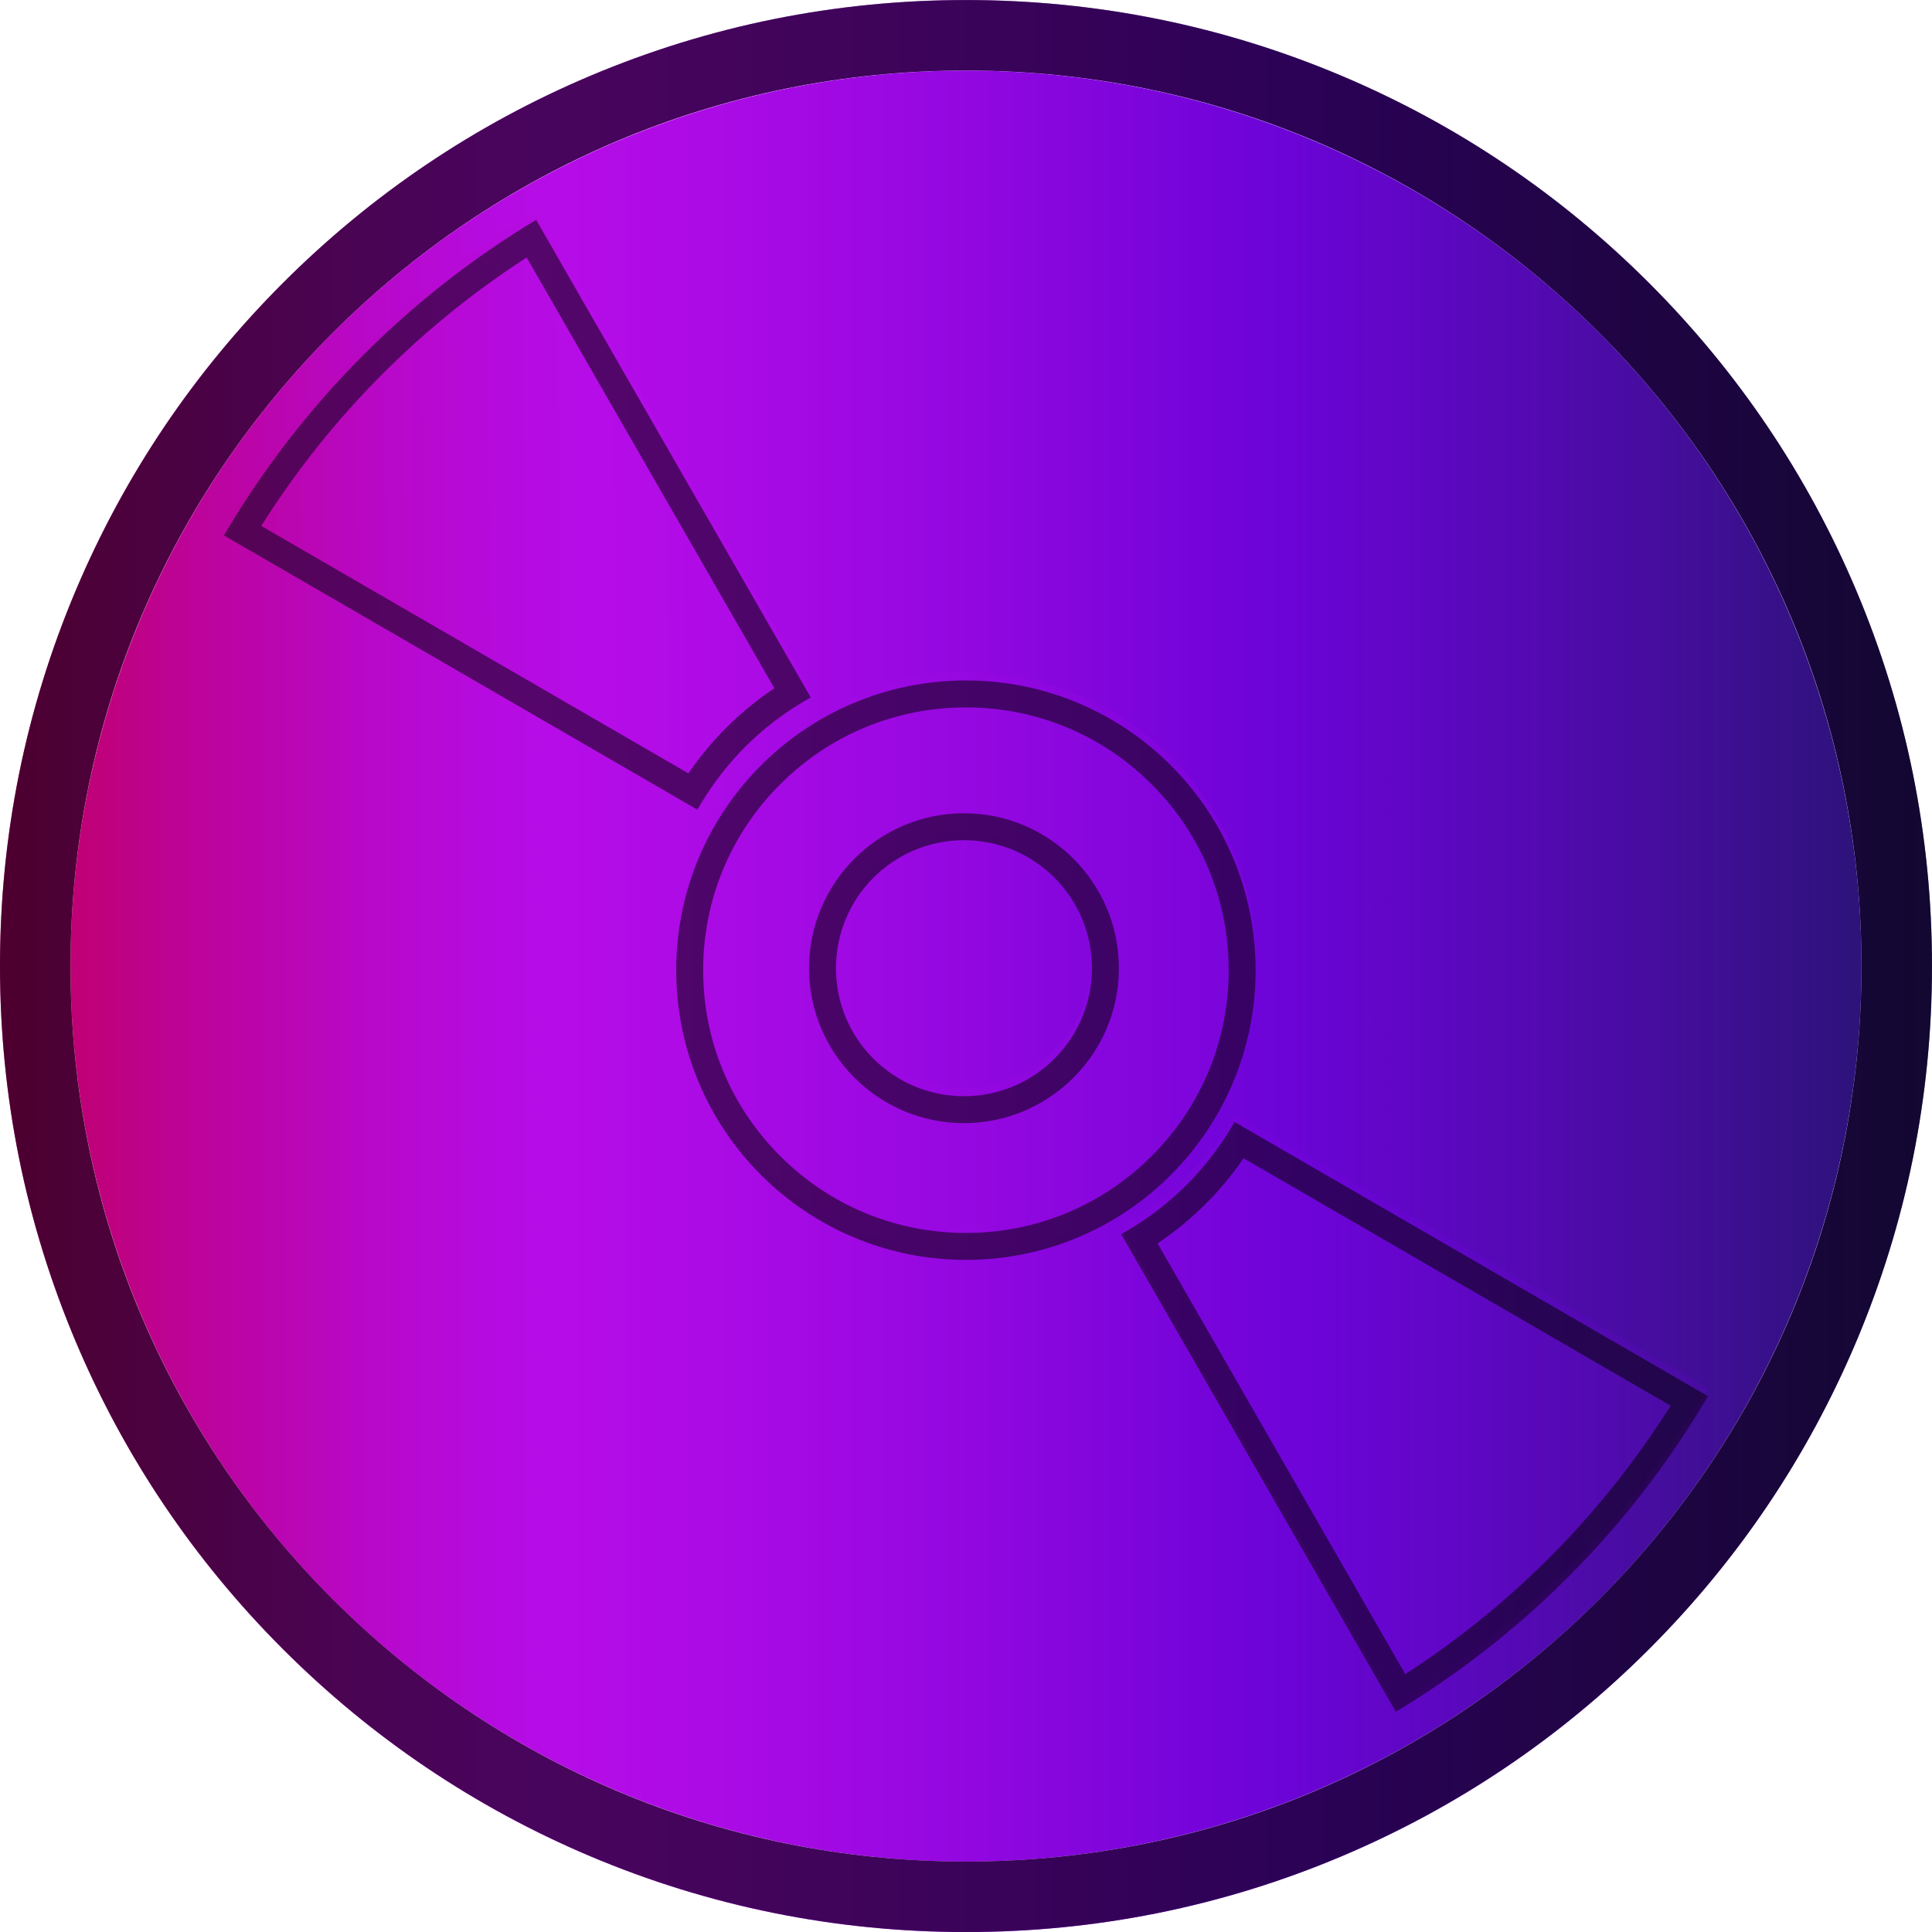<?xml version="1.0" encoding="UTF-8"?>
<svg id="Layer_2" data-name="Layer 2" xmlns="http://www.w3.org/2000/svg" xmlns:xlink="http://www.w3.org/1999/xlink" viewBox="0 0 932.51 932.55">
  <defs>
    <style>
      .cls-1 {
        fill: url(#linear-gradient);
      }

      .cls-2 {
        filter: url(#drop-shadow-2);
      }

      .cls-3 {
        fill: url(#linear-gradient-8);
      }

      .cls-4 {
        fill: url(#linear-gradient-3);
      }

      .cls-5 {
        fill: url(#linear-gradient-4);
      }

      .cls-6 {
        fill: url(#linear-gradient-2);
      }

      .cls-7 {
        fill: url(#linear-gradient-6);
      }

      .cls-8 {
        fill: url(#linear-gradient-7);
      }

      .cls-9 {
        fill: url(#linear-gradient-5);
      }

      .cls-10 {
        opacity: .6;
      }

      .cls-11 {
        opacity: .54;
      }

      .cls-12 {
        filter: url(#outer-glow-1);
      }
    </style>
    <filter id="outer-glow-1" filterUnits="userSpaceOnUse">
      <feOffset dx="0" dy="0"/>
      <feGaussianBlur result="blur" stdDeviation="25"/>
      <feFlood flood-color="#000" flood-opacity=".77"/>
      <feComposite in2="blur" operator="in"/>
      <feComposite in="SourceGraphic"/>
    </filter>
    <linearGradient id="linear-gradient" x1="0" y1="466.3" x2="932.5" y2="466.3" gradientUnits="userSpaceOnUse">
      <stop offset="0" stop-color="#c00074"/>
      <stop offset=".08" stop-color="#bc049f"/>
      <stop offset=".16" stop-color="#b808c6"/>
      <stop offset=".23" stop-color="#b60bdf"/>
      <stop offset=".27" stop-color="#b60ce8"/>
      <stop offset=".35" stop-color="#ad0be6"/>
      <stop offset=".48" stop-color="#9708e1"/>
      <stop offset=".64" stop-color="#7304d9"/>
      <stop offset=".67" stop-color="#6d04d8"/>
      <stop offset=".74" stop-color="#6106c7"/>
      <stop offset=".89" stop-color="#450d9d"/>
      <stop offset="1" stop-color="#2d137a"/>
    </linearGradient>
    <linearGradient id="linear-gradient-2" x1="34" y1="466.3" x2="898.5" y2="466.3" xlink:href="#linear-gradient"/>
    <linearGradient id="linear-gradient-3" x1="-107.72" y1="468.27" x2="1044.78" y2="468.27" xlink:href="#linear-gradient"/>
    <linearGradient id="linear-gradient-4" x1="-65.94" y1="683.86" x2="1031.95" y2="683.86" xlink:href="#linear-gradient"/>
    <filter id="drop-shadow-2" filterUnits="userSpaceOnUse">
      <feOffset dx="0" dy="-4"/>
      <feGaussianBlur result="blur-2" stdDeviation="39"/>
      <feFlood flood-color="#000" flood-opacity=".71"/>
      <feComposite in2="blur-2" operator="in"/>
      <feComposite in="SourceGraphic"/>
    </filter>
    <linearGradient id="linear-gradient-5" x1="-42.04" y1="468.27" x2="1003.88" y2="468.27" xlink:href="#linear-gradient"/>
    <linearGradient id="linear-gradient-6" x1="13.41" y1="683.86" x2="935.84" y2="683.86" xlink:href="#linear-gradient"/>
    <linearGradient id="linear-gradient-7" x1="33.28" y1="250.9" x2="963.28" y2="242.38" xlink:href="#linear-gradient"/>
    <linearGradient id="linear-gradient-8" x1="-23.52" y1="248.47" x2="1032.35" y2="248.47" xlink:href="#linear-gradient"/>
  </defs>
  <g id="Layer_1-2" data-name="Layer 1">
    <g class="cls-12">
      <path class="cls-1" d="m466.25,34.04c238.73,0,432.25,193.53,432.25,432.25s-193.53,432.25-432.25,432.25S34,705.02,34,466.3,227.53,34.04,466.25,34.04M466.25.04c-62.93,0-123.99,12.33-181.5,36.65-55.52,23.48-105.38,57.1-148.19,99.91-42.81,42.81-76.42,92.67-99.91,148.19C12.33,342.3,0,403.37,0,466.3s12.33,123.99,36.65,181.5c23.48,55.52,57.1,105.38,99.91,148.19,42.81,42.81,92.67,76.42,148.19,99.91,57.5,24.32,118.57,36.65,181.5,36.65s123.99-12.33,181.5-36.65c55.53-23.49,105.38-57.1,148.19-99.91s76.42-92.67,99.91-148.19c24.32-57.5,36.65-118.57,36.65-181.5s-12.33-123.99-36.65-181.5c-23.48-55.53-57.1-105.38-99.91-148.19-42.81-42.81-92.67-76.42-148.19-99.91C590.24,12.38,529.18.04,466.25.04h0Z"/>
      <g>
        <circle class="cls-6" cx="466.25" cy="466.3" r="432.25"/>
        <path class="cls-10" d="m466.26,34c238.73,0,432.25,193.53,432.25,432.25s-193.53,432.25-432.25,432.25S34.01,704.98,34.01,466.25,227.53,34,466.26,34m0-34c-62.93,0-123.99,12.33-181.5,36.65-55.52,23.48-105.38,57.1-148.19,99.91-42.81,42.81-76.42,92.67-99.91,148.19C12.34,342.26,0,403.32,0,466.25s12.33,123.99,36.65,181.5c23.48,55.52,57.1,105.38,99.91,148.19,42.81,42.81,92.67,76.42,148.19,99.91,57.5,24.32,118.57,36.65,181.5,36.65s123.99-12.33,181.5-36.65c55.53-23.49,105.38-57.1,148.19-99.91s76.42-92.67,99.91-148.19c24.32-57.5,36.65-118.57,36.65-181.5s-12.33-123.99-36.65-181.5c-23.48-55.53-57.1-105.38-99.91-148.19-42.81-42.81-92.67-76.42-148.19-99.91C590.25,12.33,529.19,0,466.26,0h0Z"/>
      </g>
    </g>
    <path class="cls-4" d="m466.24,341.44c33.88,0,65.73,13.19,89.68,37.15,23.95,23.95,37.15,55.8,37.15,89.68s-13.19,65.73-37.15,89.68c-23.95,23.95-55.8,37.15-89.68,37.15s-65.73-13.19-89.68-37.15c-23.95-23.95-37.15-55.8-37.15-89.68s13.19-65.73,37.15-89.68c23.95-23.95,55.8-37.15,89.68-37.15m-.95,200.66c41.24,0,74.78-33.55,74.78-74.78s-33.55-74.78-74.78-74.78-74.78,33.55-74.78,74.78,33.55,74.78,74.78,74.78m.95-213.66c-77.23,0-139.83,62.6-139.83,139.83s62.6,139.83,139.83,139.83,139.83-62.6,139.83-139.83-62.6-139.83-139.83-139.83h0Zm-.95,200.66c-34.12,0-61.78-27.66-61.78-61.78s27.66-61.78,61.78-61.78,61.78,27.66,61.78,61.78-27.66,61.78-61.78,61.78h0Z"/>
    <path class="cls-5" d="m600.23,559.06l56.8,32.9,149.36,86.52c-15.31,24.32-33.1,47.05-53,67.73-22.55,23.43-47.77,44.19-75.11,61.84l-119.54-207.89c7.44-4.99,14.44-10.62,20.91-16.82,7.69-7.37,14.58-15.5,20.59-24.27m-4.36-17.55c-5.06,8.91-13.04,20.75-25.23,32.44-10.65,10.21-21.19,17.13-29.48,21.72l132.56,230.54c25.12-15.12,57.14-37.85,89.03-70.98,28.08-29.18,47.91-57.96,61.64-81.33-76.17-44.12-152.35-88.25-228.52-132.37h0Z"/>
    <g class="cls-2">
      <path class="cls-9" d="m466.24,328.44c-77.23,0-139.83,62.6-139.83,139.83s62.6,139.83,139.83,139.83,139.83-62.6,139.83-139.83-62.6-139.83-139.83-139.83Zm-.95,200.66c-34.12,0-61.78-27.66-61.78-61.78s27.66-61.78,61.78-61.78,61.78,27.66,61.78,61.78-27.66,61.78-61.78,61.78Z"/>
      <path class="cls-7" d="m541.16,595.67l132.56,230.54c25.12-15.12,57.14-37.85,89.03-70.98,28.08-29.18,47.91-57.96,61.64-81.33-76.17-44.12-152.35-88.25-228.52-132.37-5.06,8.91-13.04,20.75-25.23,32.44-10.65,10.21-21.19,17.13-29.48,21.72Z"/>
      <path class="cls-8" d="m391.34,336.67l-132.56-230.54c-25.12,15.12-57.14,37.85-89.03,70.98-28.08,29.18-47.91,57.96-61.64,81.33,76.17,44.12,152.35,88.25,228.52,132.37,5.06-8.91,13.04-20.75,25.23-32.44,10.65-10.21,21.19-17.13,29.48-21.72Z"/>
    </g>
    <path class="cls-3" d="m254.23,124.29l119.54,207.89c-7.44,4.99-14.44,10.62-20.91,16.82-7.69,7.37-14.58,15.5-20.59,24.27l-56.8-32.9-149.36-86.52c15.31-24.32,33.1-47.05,53-67.73,22.55-23.43,47.77-44.19,75.11-61.84m4.55-18.16c-25.12,15.12-57.14,37.85-89.03,70.98-28.08,29.18-47.91,57.96-61.64,81.33,76.17,44.12,152.35,88.25,228.52,132.37,5.06-8.91,13.04-20.75,25.23-32.44,10.65-10.21,21.19-17.13,29.48-21.72l-132.56-230.54h0Z"/>
    <g class="cls-11">
      <path d="m466.22,341.44c33.88,0,65.73,13.19,89.68,37.15,23.95,23.95,37.15,55.8,37.15,89.68s-13.19,65.73-37.15,89.68c-23.95,23.95-55.8,37.15-89.68,37.15s-65.73-13.19-89.68-37.15c-23.95-23.95-37.15-55.8-37.15-89.68s13.19-65.73,37.15-89.68c23.95-23.95,55.8-37.15,89.68-37.15m-.95,200.66c41.24,0,74.78-33.55,74.78-74.78s-33.55-74.78-74.78-74.78-74.78,33.55-74.78,74.78,33.55,74.78,74.78,74.78m.95-213.66c-77.23,0-139.83,62.6-139.83,139.83s62.6,139.83,139.83,139.83,139.83-62.6,139.83-139.83-62.6-139.83-139.83-139.83h0Zm-.95,200.66c-34.12,0-61.78-27.66-61.78-61.78s27.66-61.78,61.78-61.78,61.78,27.66,61.78,61.78-27.66,61.78-61.78,61.78h0Z"/>
    </g>
    <g class="cls-11">
      <path d="m600.21,559.06l56.8,32.9,149.36,86.52c-15.31,24.32-33.1,47.05-53,67.73-22.55,23.43-47.77,44.19-75.11,61.84l-119.54-207.89c7.44-4.99,14.44-10.62,20.91-16.82,7.69-7.37,14.58-15.5,20.59-24.27m-4.36-17.55c-5.06,8.91-13.04,20.75-25.23,32.44-10.65,10.21-21.19,17.13-29.48,21.72l132.56,230.54c25.12-15.12,57.14-37.85,89.03-70.98,28.08-29.18,47.91-57.96,61.64-81.33-76.17-44.12-152.35-88.25-228.52-132.37h0Z"/>
    </g>
    <g class="cls-11">
      <path d="m254.22,124.29l119.54,207.89c-7.44,4.99-14.44,10.62-20.91,16.82-7.69,7.37-14.58,15.5-20.59,24.27l-56.8-32.9-149.36-86.52c15.31-24.32,33.1-47.05,53-67.73,22.55-23.43,47.77-44.19,75.11-61.84m4.55-18.16c-25.12,15.12-57.14,37.85-89.03,70.98-28.08,29.18-47.91,57.96-61.64,81.33,76.17,44.12,152.35,88.25,228.52,132.37,5.06-8.91,13.04-20.75,25.23-32.44,10.65-10.21,21.19-17.13,29.48-21.72l-132.56-230.54h0Z"/>
    </g>
  </g>
</svg>